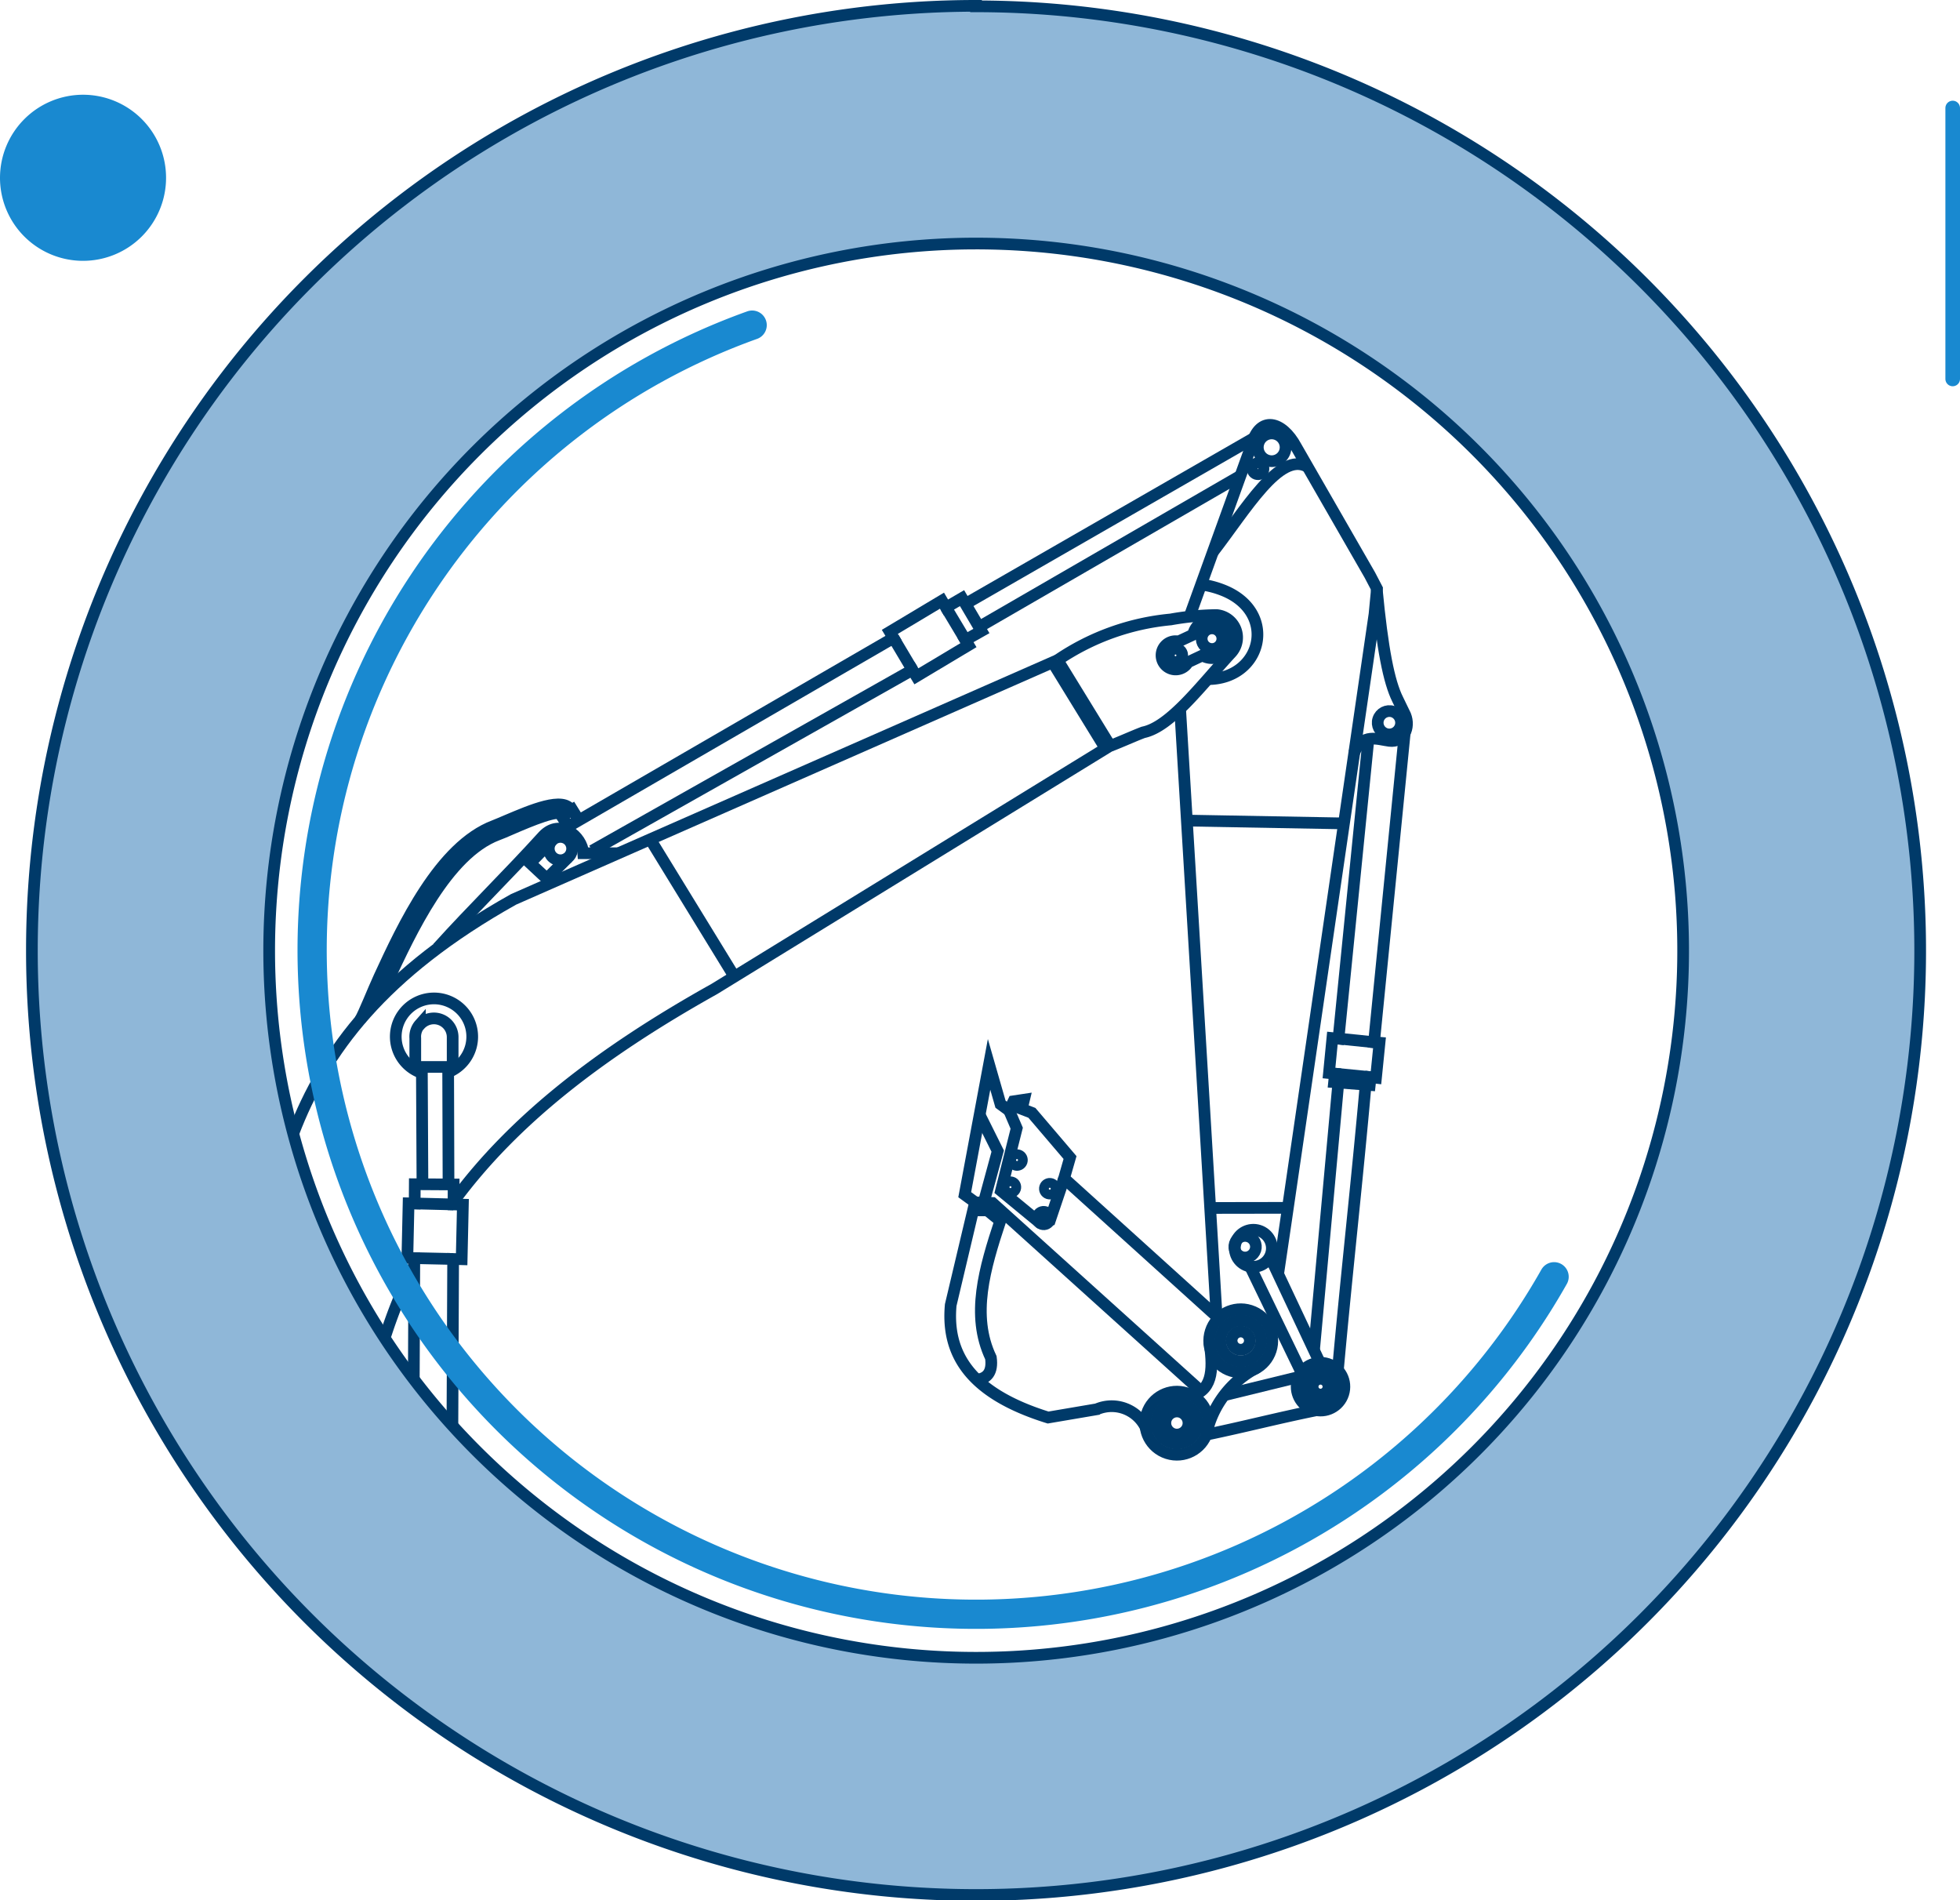 <svg xmlns="http://www.w3.org/2000/svg" viewBox="0 0 160.99 156.06">
  <defs>
    <style>
      .a {
        fill: #2071b3;
        opacity: 0.5;
      }

      .a, .e {
        fill-rule: evenodd;
      }

      .b, .c, .d, .f {
        fill: none;
        stroke-miterlimit: 22.93;
      }

      .b, .c {
        stroke: #003a69;
      }

      .b, .d, .f {
        stroke-linecap: round;
      }

      .b {
        stroke-width: 0.96px;
      }

      .c {
        stroke-width: 0.96px;
      }

      .d, .f {
        stroke: #1989d0;
      }

      .d {
        stroke-width: 1.2px;
      }

      .e {
        fill: #1989d0;
      }

      .f {
        stroke-width: 2.4px;
      }
    </style>
  </defs>
  <title>Asset-6</title>
  <g>
    <path class="a" d="M80.17,20A58.07,58.07,0,1,1,22.11,78,58.07,58.07,0,0,1,80.17,20m0-19.48A77.55,77.55,0,1,1,2.62,78,77.55,77.55,0,0,1,80.17.48Z"/>
    <path class="b" d="M80.17,20A58.07,58.07,0,1,1,22.11,78,58.07,58.07,0,0,1,80.17,20Zm0-19.48A77.55,77.55,0,1,1,2.62,78,77.55,77.55,0,0,1,80.17.48Z"/>
    <path class="c" d="M86.87,54.21,42.18,73.86c-10.72,6-15.52,12.48-18.09,19.22"/>
    <path class="c" d="M34,103.94a41.29,41.29,0,0,0-2.33,5.71M91.58,61,58.67,81.22C49.24,86.49,42.18,92,37.32,98.58"/>
    <path class="c" d="M86.87,54.21a19.79,19.79,0,0,1,9.29-3.34,22.53,22.53,0,0,1,3.77-.36,1.85,1.85,0,0,1,1.21,3.08c-2.52,2.73-5,6.09-7.23,6.55-.77.29-1.94.82-2.71,1.11"/>
    <path class="c" d="M50.81,70.07h-2.9c-.1-1.43-1.91-2.87-3.29-1.42-2.88,3.18-5.79,6-8.67,9.19"/>
    <circle class="c" cx="46.03" cy="69.69" r="0.96" transform="translate(-36.69 58.2) rotate(-48.65)"/>
    <polyline class="c" points="45.4 68.96 43.54 70.88 44.91 72.16 46.64 70.44"/>
    <circle class="c" cx="99.55" cy="52.45" r="0.85" transform="translate(-5.59 92.53) rotate(-48.65)"/>
    <circle class="c" cx="96.56" cy="53.82" r="0.55" transform="translate(-7.64 90.75) rotate(-48.65)"/>
    <path class="c" d="M98.36,51.4a1.58,1.58,0,0,0-.36.72l-1.2.56a1.16,1.16,0,1,0,.63,1.91,1.18,1.18,0,0,0,.14-.2l1.19-.56a1.59,1.59,0,1,0-.4-2.42Z"/>
    <line class="c" x1="86.87" y1="54.21" x2="91.19" y2="61.25"/>
    <line class="c" x1="86.46" y1="54.39" x2="90.82" y2="61.49"/>
    <line class="c" x1="53.41" y1="68.93" x2="60.32" y2="80.2"/>
    <line class="c" x1="102.98" y1="35.98" x2="79.34" y2="49.57"/>
    <line class="c" x1="101.87" y1="39.08" x2="80.53" y2="51.42"/>
    <path class="c" d="M105,104.51l.59-4,7.31-50.08.2-2.09-.58-1.11-6.06-10.54c-1.16-2.16-3-2.55-3.64-.2L97.7,50.65"/>
    <path class="c" d="M109.89,112.54c.7-7.79,1.59-15.67,2.28-23.46M99.08,117.82c3.31-.69,5.67-1.32,9-2M96.93,58.18c.92,15.26,2.1,34.66,3,49.92L87.4,96.77l.49-1.71-3.13-3.67-.83-.32.18-.76-.86.13-.36.76-.71-.52-.94-3.27-2,10.7.85.62-2,8.44c-.35,3.87,1.4,7.19,8,9.24l4-.68a3.11,3.11,0,0,1,4.21,2"/>
    <polyline class="c" points="80.08 98.74 81.52 98.79 98.68 114.27"/>
    <polyline class="c" points="87.4 96.77 86.25 100.18 85.33 100.35 82.22 97.79 83.51 92.65 82.89 91.2"/>
    <polyline class="c" points="80.47 91.56 81.95 94.53 80.8 98.76"/>
    <circle class="c" cx="85.72" cy="100.02" r="0.51" transform="translate(-35.63 151.26) rotate(-72.29)"/>
    <circle class="c" cx="86.23" cy="97.61" r="0.4" transform="translate(-32.98 150.09) rotate(-72.3)"/>
    <circle class="c" cx="82.99" cy="97.5" r="0.4" transform="translate(-35.12 146.91) rotate(-72.3)"/>
    <circle class="c" cx="83.53" cy="95.26" r="0.4" transform="translate(-32.61 145.88) rotate(-72.3)"/>
    <path class="c" d="M79.92,99.4l1.18,0,1.06.86c-1.28,3.88-2.43,7.75-.77,11.24.16,1.19-.31,1.72-1.19,1.81"/>
    <path class="c" d="M98.65,48a7.63,7.63,0,0,1,2,.55c4.34,1.89,2.94,7.24-1.47,7.22"/>
    <circle class="c" cx="104.46" cy="36.74" r="1.14" transform="translate(37.71 125.09) rotate(-72.31)"/>
    <path class="c" d="M107.38,38.33c-2.26-1.3-5.07,3.54-7.75,7"/>
    <circle class="c" cx="103.33" cy="38.49" r="0.45" transform="translate(35.26 125.24) rotate(-72.31)"/>
    <line class="c" x1="97.65" y1="67.39" x2="110.37" y2="67.62"/>
    <line class="c" x1="99.5" y1="99.2" x2="105.76" y2="99.19"/>
    <line class="c" x1="102.69" y1="104.02" x2="106.9" y2="112.72"/>
    <line class="c" x1="104.32" y1="103.22" x2="108.42" y2="111.93"/>
    <circle class="c" cx="108.47" cy="113.89" r="1.96" transform="translate(-33 182.61) rotate(-72.31)"/>
    <circle class="c" cx="102.96" cy="102.52" r="1.52" transform="translate(-26.01 169.45) rotate(-72.31)"/>
    <circle class="c" cx="102.96" cy="102.52" r="0.89" transform="matrix(0.3, -0.95, 0.95, 0.3, -26.01, 169.44)"/>
    <circle class="c" cx="101.91" cy="110.1" r="2.59" transform="translate(-33.96 173.72) rotate(-72.3)"/>
    <circle class="c" cx="96.67" cy="116.86" r="2.59" transform="translate(-44.05 173.44) rotate(-72.3)"/>
    <path class="c" d="M99.32,110.06c.32,2.11.4,4-1.38,4.54"/>
    <path class="c" d="M103.28,112.3a8,8,0,0,0-4.2,5.52"/>
    <circle class="c" cx="96.67" cy="116.86" r="1.68" transform="translate(-44.05 173.43) rotate(-72.3)"/>
    <circle class="c" cx="96.67" cy="116.86" r="0.95" transform="translate(-44.04 173.45) rotate(-72.31)"/>
    <circle class="c" cx="101.91" cy="110.1" r="1.68" transform="translate(-33.96 173.72) rotate(-72.3)"/>
    <circle class="c" cx="101.91" cy="110.1" r="0.75" transform="translate(-33.95 173.73) rotate(-72.31)"/>
    <circle class="c" cx="108.47" cy="113.89" r="1.17" transform="translate(-33 182.6) rotate(-72.3)"/>
    <circle class="c" cx="108.47" cy="113.89" r="0.65" transform="translate(-33 182.61) rotate(-72.31)"/>
    <line class="c" x1="100.55" y1="114.58" x2="106.68" y2="113.08"/>
    <path class="c" d="M113.08,48.36c.47,4.94,1,7.62,1.72,9.07.26.55.48,1,.63,1.3.41,1-.12,2.26-1.31,2.11-.95-.12-2.23-.67-2.9,1"/>
    <circle class="c" cx="114.12" cy="59.36" r="0.96" transform="translate(22.89 150.04) rotate(-72.31)"/>
    <polyline class="c" points="115.38 60.2 112.86 85.59 113.31 85.63 113.02 88.51 112.58 88.46 112.51 89.1 109.58 88.87 109.65 88.17 109.16 88.12 109.44 85.25 109.94 85.3 112.4 60.69"/>
    <line class="c" x1="109.93" y1="88.9" x2="107.93" y2="110.88"/>
    <line class="c" x1="109.94" y1="85.29" x2="112.86" y2="85.59"/>
    <line class="c" x1="109.65" y1="88.17" x2="112.58" y2="88.46"/>
    <polyline class="c" points="46.26 68.11 73.39 52.39 73.09 51.89 77.37 49.33 77.7 49.89 79.02 49.12 80.61 51.82 79.3 52.56 79.55 52.98 75.27 55.54 74.95 55.01 48.64 69.86"/>
    <line class="c" x1="77.7" y1="49.89" x2="79.3" y2="52.56"/>
    <line class="c" x1="73.39" y1="52.39" x2="74.95" y2="55.01"/>
    <path class="c" d="M34.49,84.12a1.53,1.53,0,0,0-.38,1.14v2.36h3.07V85.15h0a1.54,1.54,0,0,0-2.69-1Z"/>
    <path class="c" d="M36.81,88.05a3.14,3.14,0,1,0-2.19.05"/>
    <line class="c" x1="36.81" y1="87.63" x2="36.84" y2="97.3"/>
    <line class="c" x1="34.65" y1="87.62" x2="34.7" y2="97.37"/>
    <polyline class="c" points="33.99 113.14 34.03 103.32 33.46 103.3 33.56 98.82 34.06 98.83 34.07 97.25 37.26 97.27 37.25 98.91 38.02 98.93 37.92 103.41 37.22 103.39 37.16 117.04"/>
    <line class="c" x1="34.06" y1="98.83" x2="37.25" y2="98.91"/>
    <line class="c" x1="34.04" y1="103.32" x2="37.22" y2="103.39"/>
    <polyline class="c" points="47.65 67.54 47 66.49 46.13 67.01 46.74 67.97"/>
    <path class="c" d="M31.17,82l.69-1.45c1.87-4,4.84-10.43,9-12h0c.3-.11.7-.28,1.13-.47h0c1.62-.7,4-1.7,4.23-1.16l.7-.36c-.61-1.18-3.33,0-5.23.8h0c-.43.18-.81.35-1.1.46h0c-4.46,1.68-7.51,8.24-9.43,12.4-.51,1.1-1.25,3-1.59,3.56"/>
    <line class="d" x1="160.39" y1="8.87" x2="160.39" y2="31.12"/>
    <path class="e" d="M6.82,7.78A6.82,6.82,0,1,1,0,14.61,6.83,6.83,0,0,1,6.82,7.78"/>
    <path class="f" d="M127.65,104.85A54.53,54.53,0,1,1,61.78,26.7"/>
  </g>
</svg>
